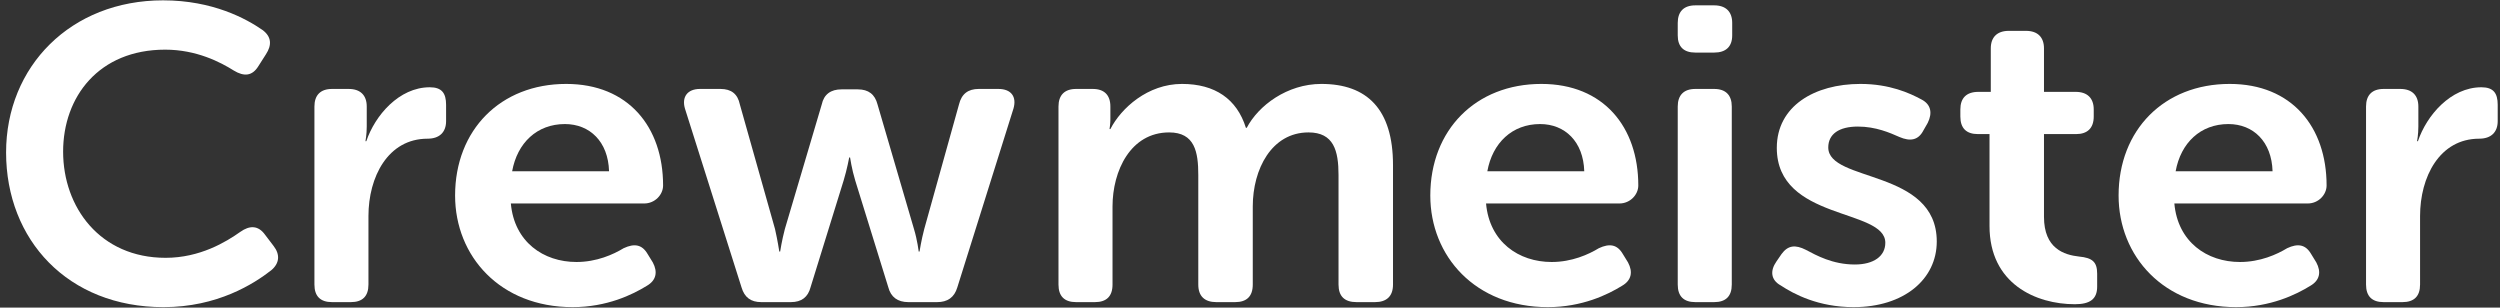 <svg viewBox="0 0 317 39" fill="none" xmlns="http://www.w3.org/2000/svg">
<rect x="0" y="0" width="317" height="39" fill="#333333" stroke="none"/>
<path fill-rule="evenodd" clip-rule="evenodd" d="M20.674 0.043C26.982 0.043 31.224 2.375 33.29 3.805C34.434 4.653 34.486 5.713 33.725 6.879L32.746 8.416C31.985 9.635 30.953 9.741 29.647 8.946C27.962 7.886 24.916 6.296 20.946 6.296C12.518 6.296 8.004 12.285 8.004 19.228C8.004 26.278 12.681 32.691 21.001 32.691C25.352 32.691 28.668 30.677 30.464 29.404C31.659 28.557 32.746 28.557 33.617 29.776L34.705 31.207C35.52 32.267 35.465 33.38 34.379 34.281C32.204 35.977 27.58 38.945 20.729 38.945C8.602 38.945 0.772 30.412 0.772 19.334C0.772 8.416 8.983 0.043 20.674 0.043Z" fill="white"/>
<path fill-rule="evenodd" clip-rule="evenodd" d="M39.869 13.504C39.869 12.073 40.63 11.278 42.098 11.278H44.219C45.687 11.278 46.503 12.073 46.503 13.504V16.048C46.503 17.055 46.34 17.903 46.34 17.903H46.449C47.537 14.67 50.581 11.066 54.498 11.066C56.02 11.066 56.564 11.808 56.564 13.292V15.359C56.564 16.79 55.694 17.585 54.225 17.585C49.169 17.585 46.72 22.461 46.72 27.391V36.084C46.72 37.567 45.959 38.309 44.491 38.309H42.098C40.63 38.309 39.869 37.567 39.869 36.084V13.504Z" fill="white"/>
<path fill-rule="evenodd" clip-rule="evenodd" d="M77.228 21.719C77.12 17.956 74.781 15.73 71.627 15.73C68.093 15.73 65.591 18.115 64.939 21.719H77.228ZM71.79 10.642C79.675 10.642 84.08 16.101 84.08 23.521C84.08 24.688 83.047 25.801 81.687 25.801H64.775C65.211 30.677 68.908 33.221 73.096 33.221C75.651 33.221 77.772 32.267 79.077 31.472C80.437 30.836 81.415 30.994 82.122 32.214L82.775 33.274C83.427 34.493 83.21 35.553 82.014 36.242C80.219 37.355 76.956 38.944 72.606 38.944C63.416 38.944 57.706 32.479 57.706 24.794C57.706 16.472 63.47 10.642 71.79 10.642Z" fill="white"/>
<path fill-rule="evenodd" clip-rule="evenodd" d="M86.852 13.769C86.417 12.285 87.178 11.278 88.755 11.278H91.365C92.725 11.278 93.54 11.914 93.812 13.239L98.271 29.034C98.598 30.465 98.815 31.896 98.815 31.896H98.924C98.924 31.896 99.141 30.465 99.522 29.034L104.199 13.239C104.472 11.967 105.342 11.331 106.701 11.331H108.768C110.127 11.331 110.943 11.967 111.269 13.239L115.891 29.034C116.326 30.465 116.49 31.896 116.49 31.896H116.598C116.598 31.896 116.816 30.465 117.196 29.034L121.601 13.239C121.927 11.914 122.743 11.278 124.103 11.278H126.604C128.235 11.278 128.942 12.285 128.507 13.769L121.384 36.454C121.003 37.727 120.133 38.309 118.828 38.309H115.184C113.825 38.309 112.955 37.674 112.629 36.401L108.442 22.885C108.006 21.454 107.789 19.97 107.789 19.97H107.679C107.679 19.97 107.408 21.454 106.973 22.885L102.786 36.401C102.458 37.674 101.643 38.309 100.283 38.309H96.531C95.226 38.309 94.41 37.727 94.03 36.454L86.852 13.769Z" fill="white"/>
<path fill-rule="evenodd" clip-rule="evenodd" d="M134.216 13.504C134.216 12.073 134.977 11.278 136.445 11.278H138.566C140.034 11.278 140.796 12.073 140.796 13.504V15.147C140.796 15.73 140.687 16.366 140.687 16.366H140.796C142.155 13.716 145.527 10.642 149.877 10.642C154.064 10.642 156.837 12.55 157.981 16.207H158.088C159.556 13.398 163.201 10.642 167.551 10.642C173.316 10.642 176.633 13.822 176.633 20.924V36.084C176.633 37.567 175.817 38.309 174.349 38.309H172.01C170.488 38.309 169.725 37.567 169.725 36.084V22.196C169.725 19.122 169.128 16.79 165.919 16.79C161.242 16.79 158.851 21.454 158.851 26.172V36.084C158.851 37.567 158.088 38.309 156.62 38.309H154.227C152.759 38.309 151.943 37.567 151.943 36.084V22.196C151.943 19.281 151.508 16.79 148.246 16.79C143.351 16.79 141.068 21.666 141.068 26.172V36.084C141.068 37.567 140.306 38.309 138.838 38.309H136.445C134.977 38.309 134.216 37.567 134.216 36.084V13.504Z" fill="white"/>
<path fill-rule="evenodd" clip-rule="evenodd" d="M200.884 21.719C200.774 17.956 198.437 15.73 195.283 15.73C191.748 15.73 189.247 18.115 188.593 21.719H200.884ZM195.446 10.642C203.33 10.642 207.736 16.101 207.736 23.521C207.736 24.688 206.703 25.801 205.343 25.801H188.431C188.865 30.677 192.564 33.221 196.751 33.221C199.307 33.221 201.428 32.267 202.733 31.472C204.092 30.836 205.071 30.994 205.778 32.214L206.431 33.274C207.083 34.493 206.866 35.553 205.669 36.242C203.875 37.355 200.612 38.944 196.262 38.944C187.07 38.944 181.362 32.479 181.362 24.794C181.362 16.472 187.125 10.642 195.446 10.642Z" fill="white"/>
<path fill-rule="evenodd" clip-rule="evenodd" d="M212.737 13.504C212.737 12.073 213.497 11.278 214.967 11.278H217.359C218.828 11.278 219.589 12.073 219.589 13.504V36.084C219.589 37.567 218.828 38.309 217.359 38.309H214.967C213.497 38.309 212.737 37.567 212.737 36.084V13.504ZM212.737 4.494V2.905C212.737 1.474 213.497 0.679 214.967 0.679H217.359C218.828 0.679 219.643 1.474 219.643 2.905V4.494C219.643 5.925 218.828 6.667 217.359 6.667H214.967C213.497 6.667 212.737 5.925 212.737 4.494Z" fill="white"/>
<path fill-rule="evenodd" clip-rule="evenodd" d="M225.244 33.168L225.897 32.214C226.713 31.101 227.637 30.994 228.996 31.684C230.302 32.373 232.368 33.539 235.196 33.539C237.588 33.539 239.058 32.479 239.058 30.783C239.058 26.384 225.299 28.027 225.299 18.751C225.299 13.451 230.084 10.642 235.903 10.642C239.6 10.642 242.156 11.808 243.626 12.603C244.875 13.239 245.04 14.352 244.441 15.571L243.896 16.525C243.244 17.797 242.21 17.956 240.852 17.373C239.655 16.843 237.86 16.048 235.576 16.048C233.185 16.048 231.824 17.002 231.824 18.698C231.824 23.151 245.582 21.401 245.582 30.624C245.582 35.394 241.449 38.944 235.032 38.944C230.575 38.944 227.474 37.302 225.788 36.189C224.536 35.5 224.429 34.334 225.244 33.168Z" fill="white"/>
<path fill-rule="evenodd" clip-rule="evenodd" d="M252.271 17.002H250.801C249.334 17.002 248.573 16.26 248.573 14.776V13.875C248.573 12.444 249.334 11.649 250.855 11.649H252.432V6.137C252.432 4.706 253.248 3.912 254.718 3.912H256.893C258.361 3.912 259.177 4.706 259.177 6.137V11.649H263.201C264.669 11.649 265.485 12.444 265.485 13.875V14.776C265.485 16.26 264.669 17.002 263.255 17.002H259.177V27.497C259.177 31.525 261.732 32.32 263.634 32.532C265.321 32.691 265.92 33.221 265.92 34.705V36.348C265.92 37.938 264.995 38.575 263.092 38.575C258.143 38.575 252.271 35.977 252.271 28.663V17.002Z" fill="white"/>
<path fill-rule="evenodd" clip-rule="evenodd" d="M288.161 21.719C288.052 17.956 285.714 15.73 282.56 15.73C279.025 15.73 276.524 18.115 275.871 21.719H288.161ZM282.723 10.642C290.608 10.642 295.012 16.101 295.012 23.521C295.012 24.688 293.979 25.801 292.621 25.801H275.708C276.143 30.677 279.841 33.221 284.028 33.221C286.584 33.221 288.704 32.267 290.011 31.472C291.369 30.836 292.348 30.994 293.055 32.214L293.707 33.274C294.361 34.493 294.142 35.553 292.946 36.242C291.151 37.355 287.889 38.944 283.538 38.944C274.348 38.944 268.637 32.479 268.637 24.794C268.637 16.472 274.403 10.642 282.723 10.642Z" fill="white"/>
<path fill-rule="evenodd" clip-rule="evenodd" d="M300.014 13.504C300.014 12.073 300.775 11.278 302.243 11.278H304.364C305.832 11.278 306.648 12.073 306.648 13.504V16.048C306.648 17.055 306.485 17.903 306.485 17.903H306.593C307.681 14.67 310.726 11.066 314.643 11.066C316.164 11.066 316.709 11.808 316.709 13.292V15.359C316.709 16.79 315.839 17.585 314.37 17.585C309.312 17.585 306.865 22.461 306.865 27.391V36.084C306.865 37.567 306.104 38.309 304.636 38.309H302.243C300.775 38.309 300.014 37.567 300.014 36.084V13.504Z" fill="white"/>
</svg>
